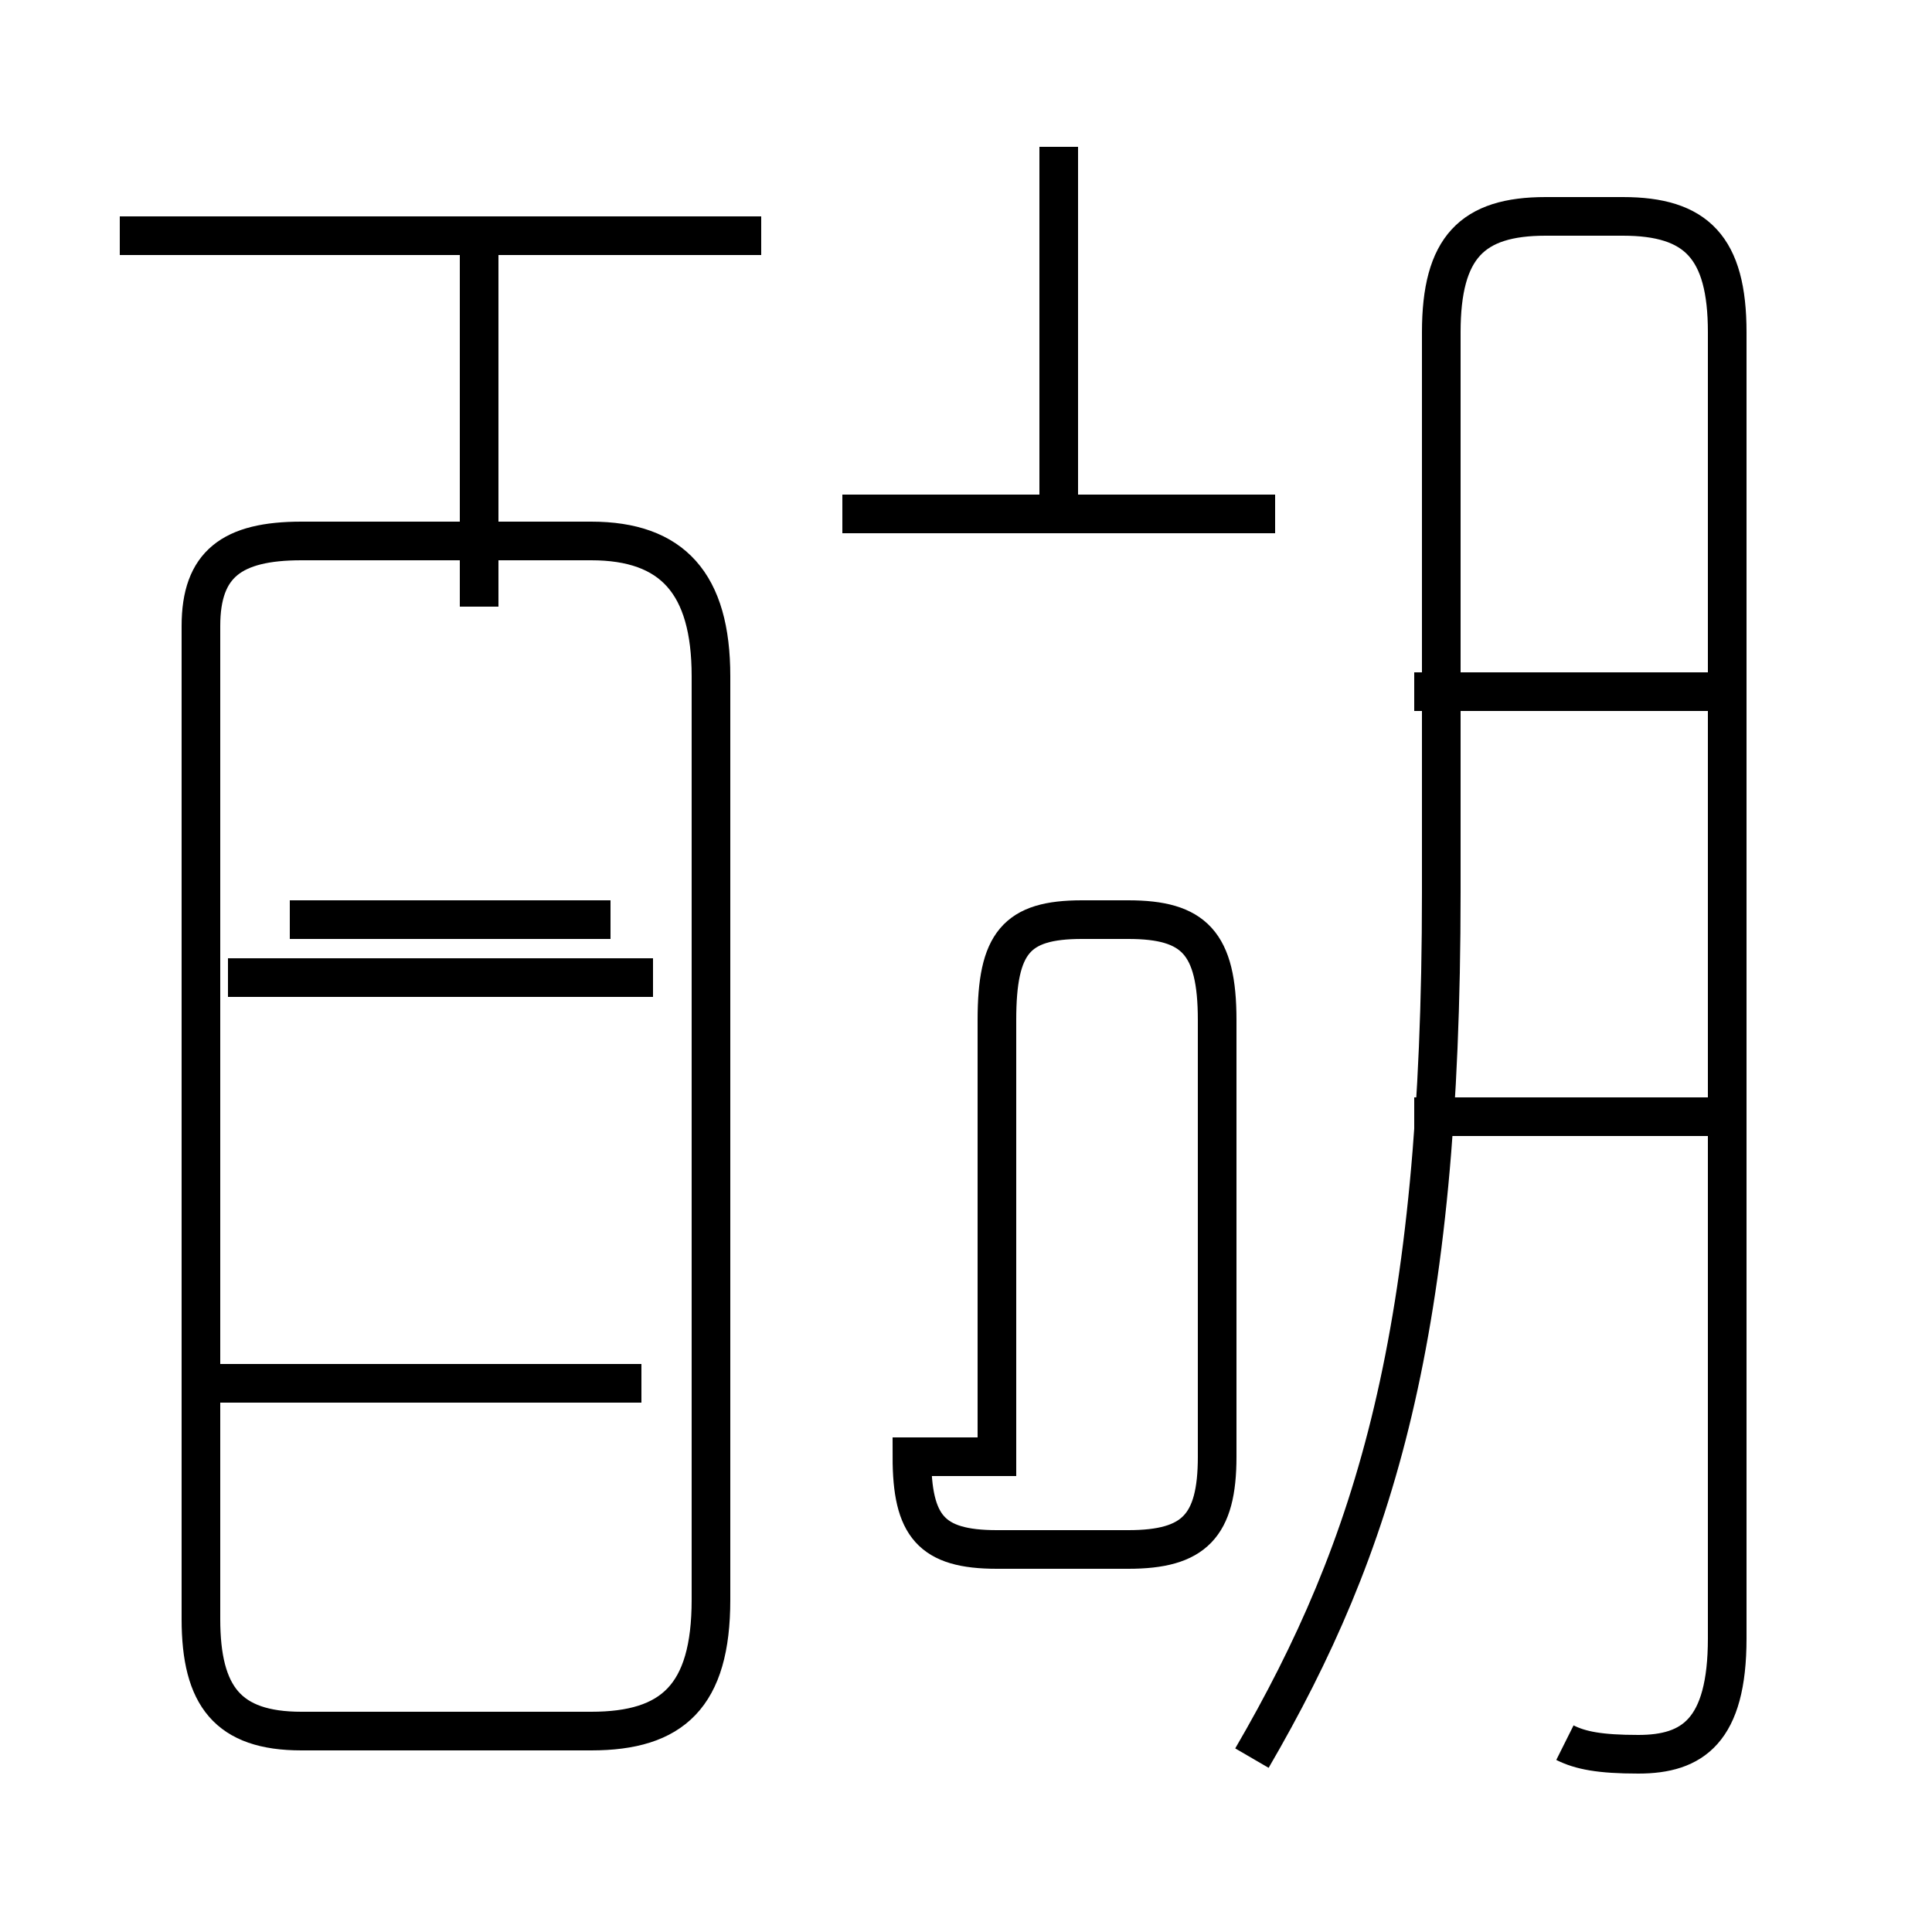 <?xml version='1.0' encoding='utf8'?>
<svg viewBox="0.0 -44.0 50.0 50.0" version="1.1" xmlns="http://www.w3.org/2000/svg">
<rect x="0.0" y="-44.0" width="50.0" height="50.0" fill="#808080" stroke="none"/>
<rect x="-1000" y="-1000" width="2000" height="2000" stroke="white" fill="white"/>
<g style="fill:none; stroke:#000000;  stroke-width:1">
<path d="M 19.7 37.9 L 3.1 37.9 M 7.8 -0.8 L 15.3 -0.8 C 17.4 -0.8 18.4 0.1 18.4 2.6 L 18.4 26.5 C 18.4 28.9 17.4 30.0 15.3 30.0 L 7.8 30.0 C 6.0 30.0 5.2 29.4 5.2 27.8 L 5.2 2.1 C 5.2 0.1 5.9 -0.8 7.8 -0.8 Z M 12.4 28.3 L 12.4 37.5 M 15.8 20.2 L 7.5 20.2 M 16.9 18.7 L 5.9 18.7 M 16.6 8.2 L 5.7 8.2 M 27.4 30.6 L 27.4 40.2 M 33.0 30.7 L 21.8 30.7 M 25.8 6.3 L 25.8 17.6 C 25.8 19.6 26.3 20.2 28.0 20.2 L 29.2 20.2 C 30.9 20.2 31.5 19.6 31.5 17.6 L 31.5 6.3 C 31.5 4.5 30.9 3.9 29.2 3.9 L 25.8 3.9 C 24.1 3.9 23.6 4.5 23.6 6.3 Z M 40.5 -1.1 C 40.9 -1.3 41.4 -1.4 42.4 -1.4 C 43.8 -1.4 44.7 -0.8 44.7 1.6 L 44.7 35.4 C 44.7 37.6 43.9 38.4 42.0 38.4 L 40.0 38.4 C 38.1 38.4 37.3 37.6 37.3 35.4 L 37.3 20.9 C 37.3 9.5 35.6 4.0 32.4 -1.5 M 44.2 26.1 L 36.6 26.1 M 44.2 15.1 L 36.6 15.1 " transform="scale(1, -1)" />
</g>
</svg>